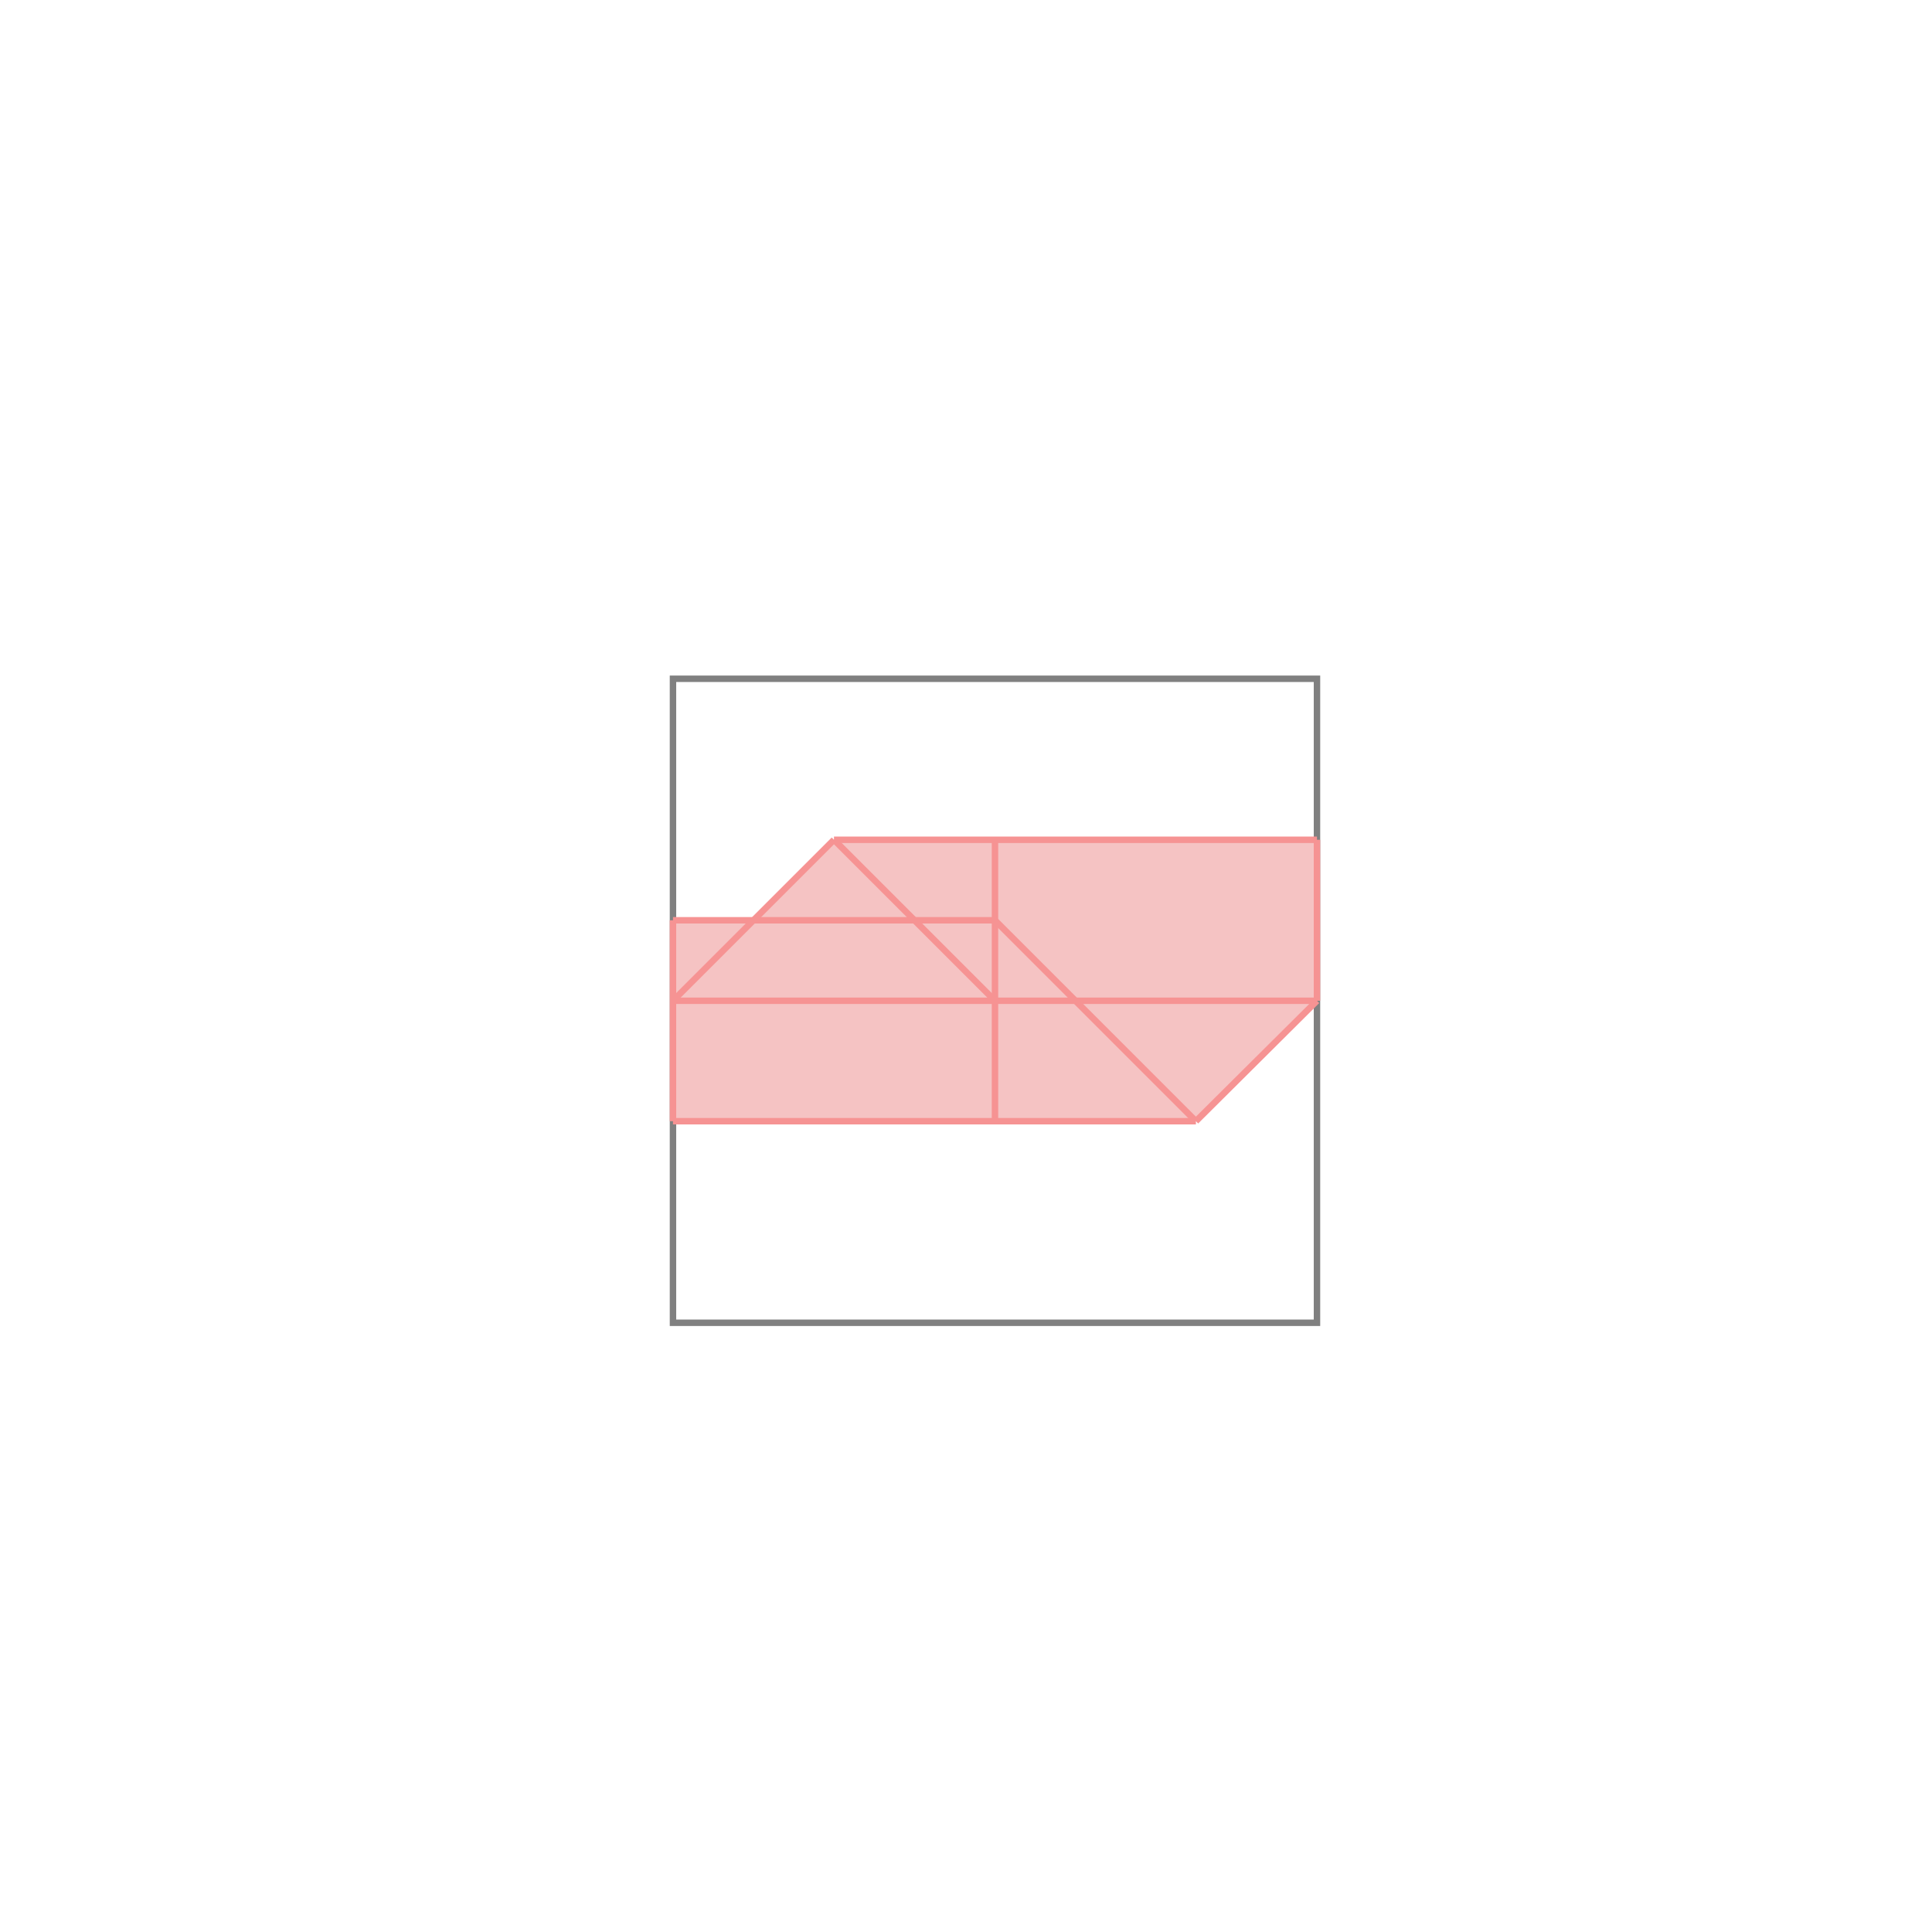 <svg xmlns="http://www.w3.org/2000/svg" viewBox="-1.5 -1.5 3 3">
<g transform="scale(1, -1)">
<path d="M-0.455 -0.241 L0.357 -0.241 L0.545 -0.054 L0.545 0.196 L-0.205 0.196 L-0.33 0.071 L-0.455 0.071 z " fill="rgb(245,195,195)" />
<path d="M-0.455 -0.554 L0.545 -0.554 L0.545 0.446 L-0.455 0.446  z" fill="none" stroke="rgb(128,128,128)" stroke-width="0.01" />
<line x1="0.357" y1="-0.241" x2="0.545" y2="-0.054" style="stroke:rgb(246,147,147);stroke-width:0.01" />
<line x1="-0.455" y1="-0.241" x2="-0.455" y2="0.071" style="stroke:rgb(246,147,147);stroke-width:0.01" />
<line x1="0.045" y1="-0.241" x2="0.045" y2="0.196" style="stroke:rgb(246,147,147);stroke-width:0.01" />
<line x1="0.545" y1="-0.054" x2="0.545" y2="0.196" style="stroke:rgb(246,147,147);stroke-width:0.01" />
<line x1="-0.455" y1="-0.054" x2="-0.205" y2="0.196" style="stroke:rgb(246,147,147);stroke-width:0.01" />
<line x1="-0.455" y1="-0.241" x2="0.357" y2="-0.241" style="stroke:rgb(246,147,147);stroke-width:0.01" />
<line x1="-0.455" y1="-0.054" x2="0.545" y2="-0.054" style="stroke:rgb(246,147,147);stroke-width:0.01" />
<line x1="0.045" y1="-0.054" x2="-0.205" y2="0.196" style="stroke:rgb(246,147,147);stroke-width:0.01" />
<line x1="0.357" y1="-0.241" x2="0.045" y2="0.071" style="stroke:rgb(246,147,147);stroke-width:0.01" />
<line x1="-0.455" y1="0.071" x2="0.045" y2="0.071" style="stroke:rgb(246,147,147);stroke-width:0.01" />
<line x1="-0.205" y1="0.196" x2="0.545" y2="0.196" style="stroke:rgb(246,147,147);stroke-width:0.01" />
</g>
</svg>
